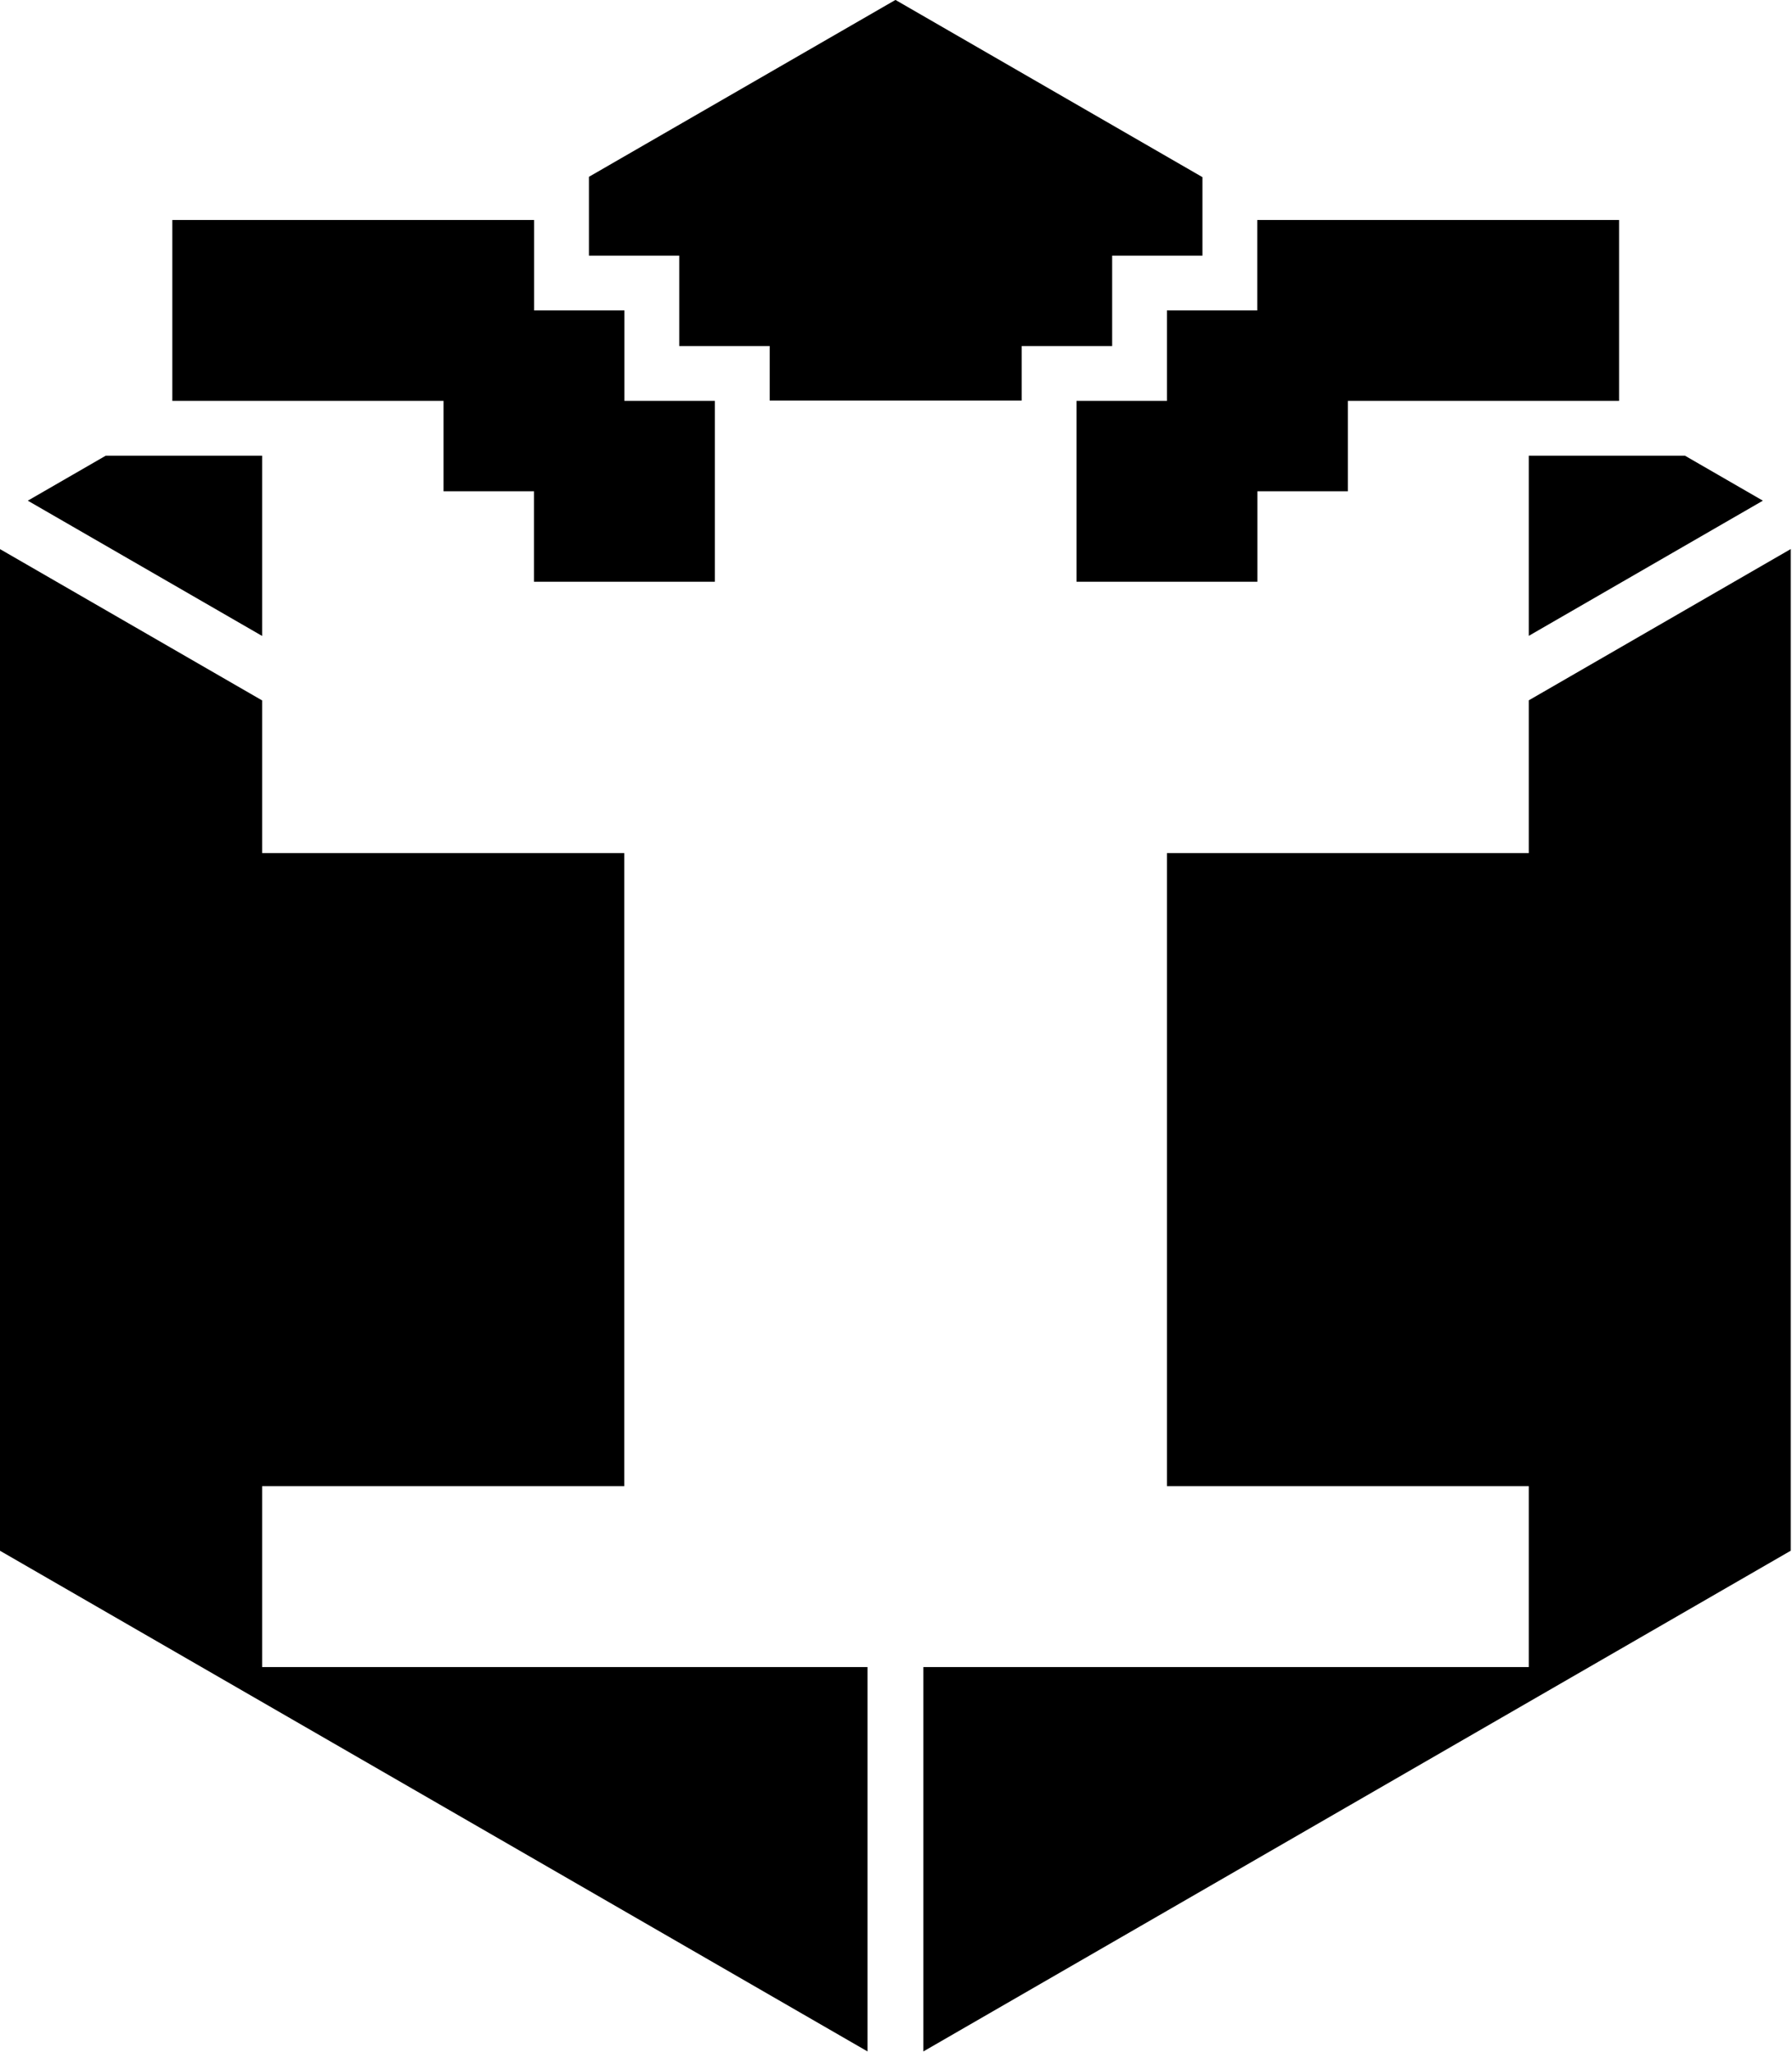 <?xml version="1.0" encoding="UTF-8" standalone="no"?>
<!DOCTYPE svg PUBLIC "-//W3C//DTD SVG 1.1//EN" "http://www.w3.org/Graphics/SVG/1.1/DTD/svg11.dtd">
<svg width="100%" height="100%" viewBox="0 0 1362 1560" version="1.1" xmlns="http://www.w3.org/2000/svg" xmlns:xlink="http://www.w3.org/1999/xlink" xml:space="preserve" xmlns:serif="http://www.serif.com/" style="fill-rule:evenodd;clip-rule:evenodd;stroke-linejoin:round;stroke-miterlimit:2;">
    <g transform="matrix(1,0,0,1,-111.251,-48.347)">
        <g transform="matrix(1,0,0,1,-962.598,-412.542)">
            <g id="Curve" transform="matrix(1.018,0,0,1.018,386.254,28.135)">
                <path d="M754.406,765.346L871.144,765.346L871.144,899.956L696.191,798.947L754.406,765.346ZM1933.41,765.346L1991.61,798.946L1816.83,899.882L1816.83,765.346L1933.41,765.346ZM1115.14,557.13L1343.99,425.043L1573.19,557.373L1573.19,615.966L1505.78,615.966L1505.78,683.497L1438.25,683.497L1438.25,724.182L1250.09,724.182L1250.09,683.497L1182.56,683.497L1182.56,615.966L1115.14,615.966L1115.14,557.13ZM1006.57,724.421L804.093,724.421L804.093,589.358L1074.22,589.358L1074.22,656.89L1141.63,656.89L1141.63,724.421L1209.16,724.421L1209.16,859.485L1074.1,859.485L1074.1,791.953L1006.57,791.953L1006.57,724.421ZM1614.11,589.358L1884.24,589.358L1884.24,724.421L1681.76,724.421L1681.76,791.953L1614.23,791.953L1614.23,859.485L1479.17,859.485L1479.17,724.421L1546.7,724.421L1546.7,656.89L1614.11,656.89L1614.11,589.358ZM675.342,1582.96L675.342,835.053L871.144,948.099L871.144,1062.08L1141.51,1062.08L1141.51,1534.8L871.144,1534.8L871.144,1669.87L1323.14,1669.87L1323.14,1956.87L675.342,1582.96ZM2012.45,835.054L2012.45,1582.96L1364.83,1956.87L1364.83,1669.87L1816.83,1669.87L1816.83,1534.8L1546.7,1534.8L1546.7,1062.08L1816.83,1062.08L1816.83,948.028L2012.45,835.054Z"/>
            </g>
        </g>
    </g>
</svg>
